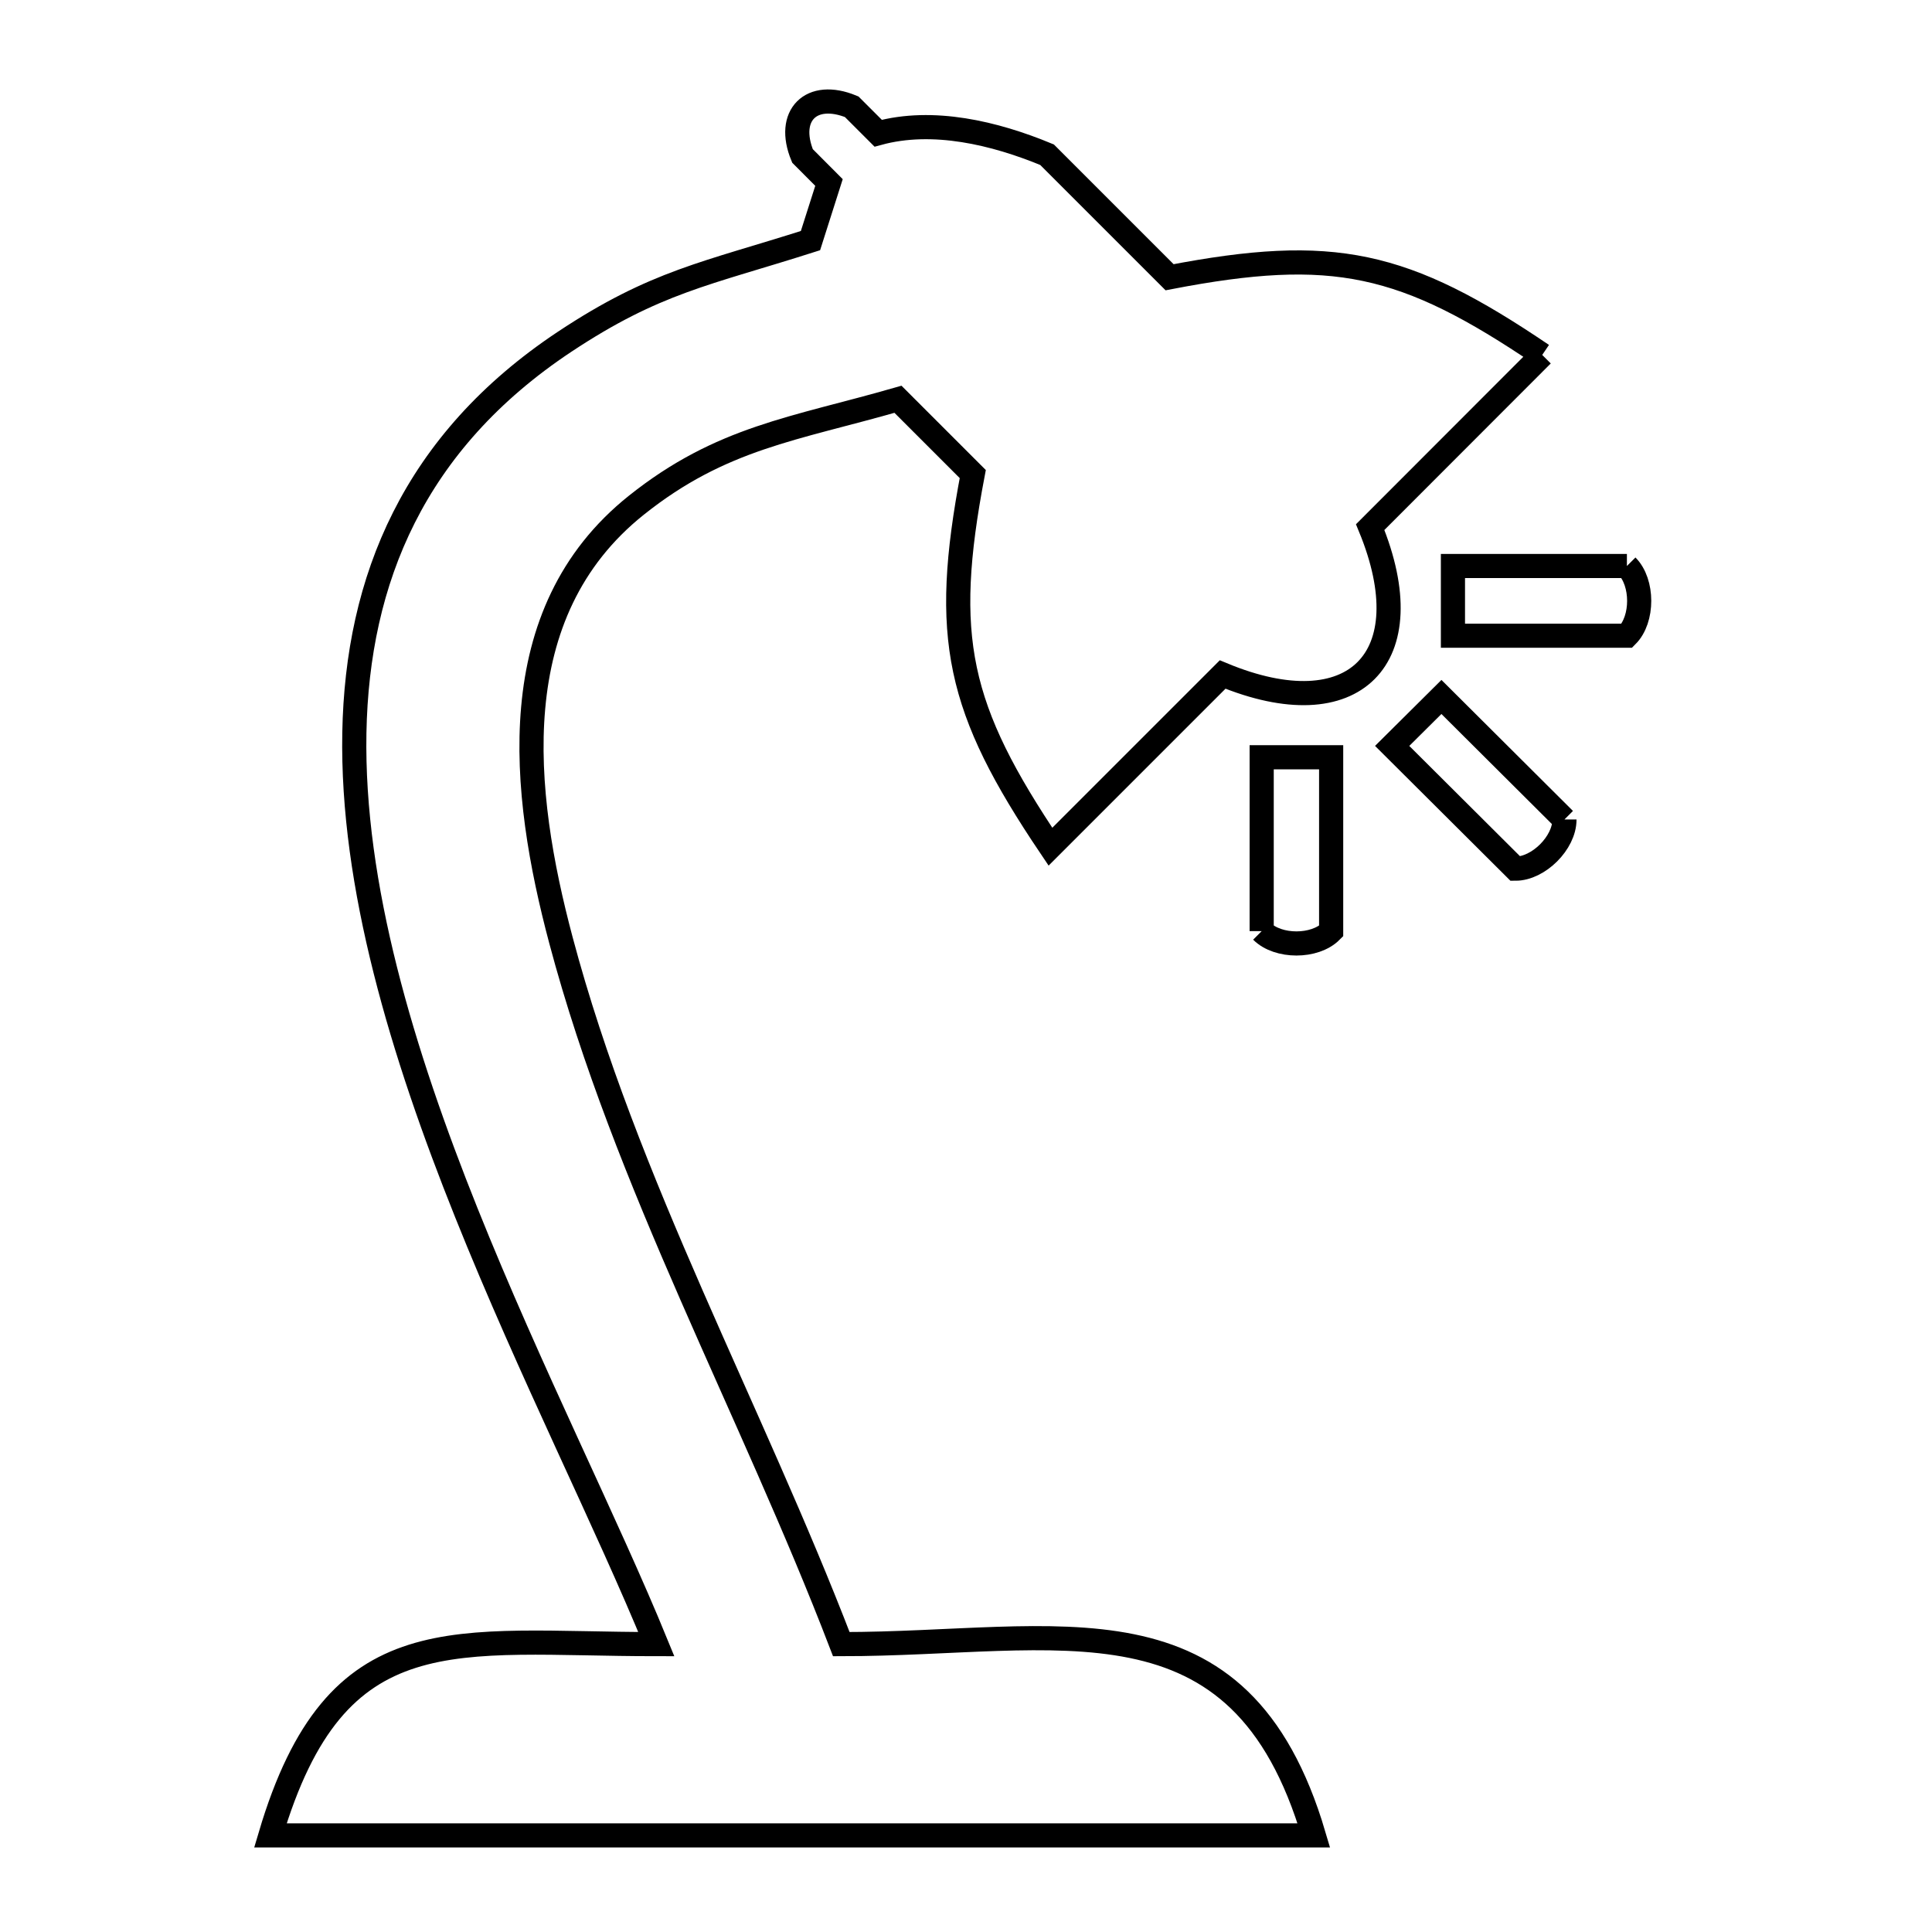 <svg xmlns="http://www.w3.org/2000/svg" viewBox="0.0 0.0 24.0 24.0" height="200px" width="200px"><path fill="none" stroke="black" stroke-width=".3" stroke-opacity="1.0"  filling="0" d="M19.158 4.409 L17.021 6.548 C17.694 8.182 16.821 9.057 15.188 8.379 L13.049 10.518 C11.893 8.801 11.697 7.922 12.084 5.889 L11.155 4.96 C9.868 5.33 8.961 5.433 7.905 6.276 C6.226 7.616 6.479 9.841 6.968 11.679 C7.37 13.19 7.961 14.649 8.592 16.093 C9.223 17.537 9.892 18.968 10.451 20.424 L10.451 20.424 C13.165 20.424 15.404 19.697 16.321 22.8 L9.84 22.8 L3.359 22.8 C4.179 20.035 5.642 20.424 8.153 20.424 L8.153 20.424 C7.542 18.929 6.587 17.047 5.793 15.065 C4.999 13.083 4.367 11 4.402 9.102 C4.437 7.203 5.14 5.489 7.016 4.244 C8.143 3.497 8.77 3.403 10.068 2.989 L10.068 2.989 C10.144 2.748 10.221 2.508 10.298 2.267 L9.969 1.937 C9.761 1.434 10.077 1.118 10.58 1.326 L10.909 1.655 C11.589 1.469 12.356 1.652 13.007 1.922 L14.529 3.444 C16.563 3.053 17.442 3.247 19.158 4.409 L19.158 4.409"></path>
<path fill="none" stroke="black" stroke-width=".3" stroke-opacity="1.0"  filling="0" d="M20.21 7.031 L20.21 7.031 C20.413 7.235 20.414 7.693 20.21 7.897 L18.049 7.897 L18.049 7.031 L20.21 7.031"></path>
<path fill="none" stroke="black" stroke-width=".3" stroke-opacity="1.0"  filling="0" d="M19.434 10.18 L19.434 10.183 C19.434 10.47 19.112 10.791 18.825 10.791 L17.294 9.266 L17.906 8.658 L19.434 10.18"></path>
<path fill="none" stroke="black" stroke-width=".3" stroke-opacity="1.0"  filling="0" d="M15.673 11.567 L15.673 9.407 L16.536 9.407 L16.536 11.567 C16.333 11.771 15.877 11.771 15.673 11.567 L15.673 11.567"></path></svg>